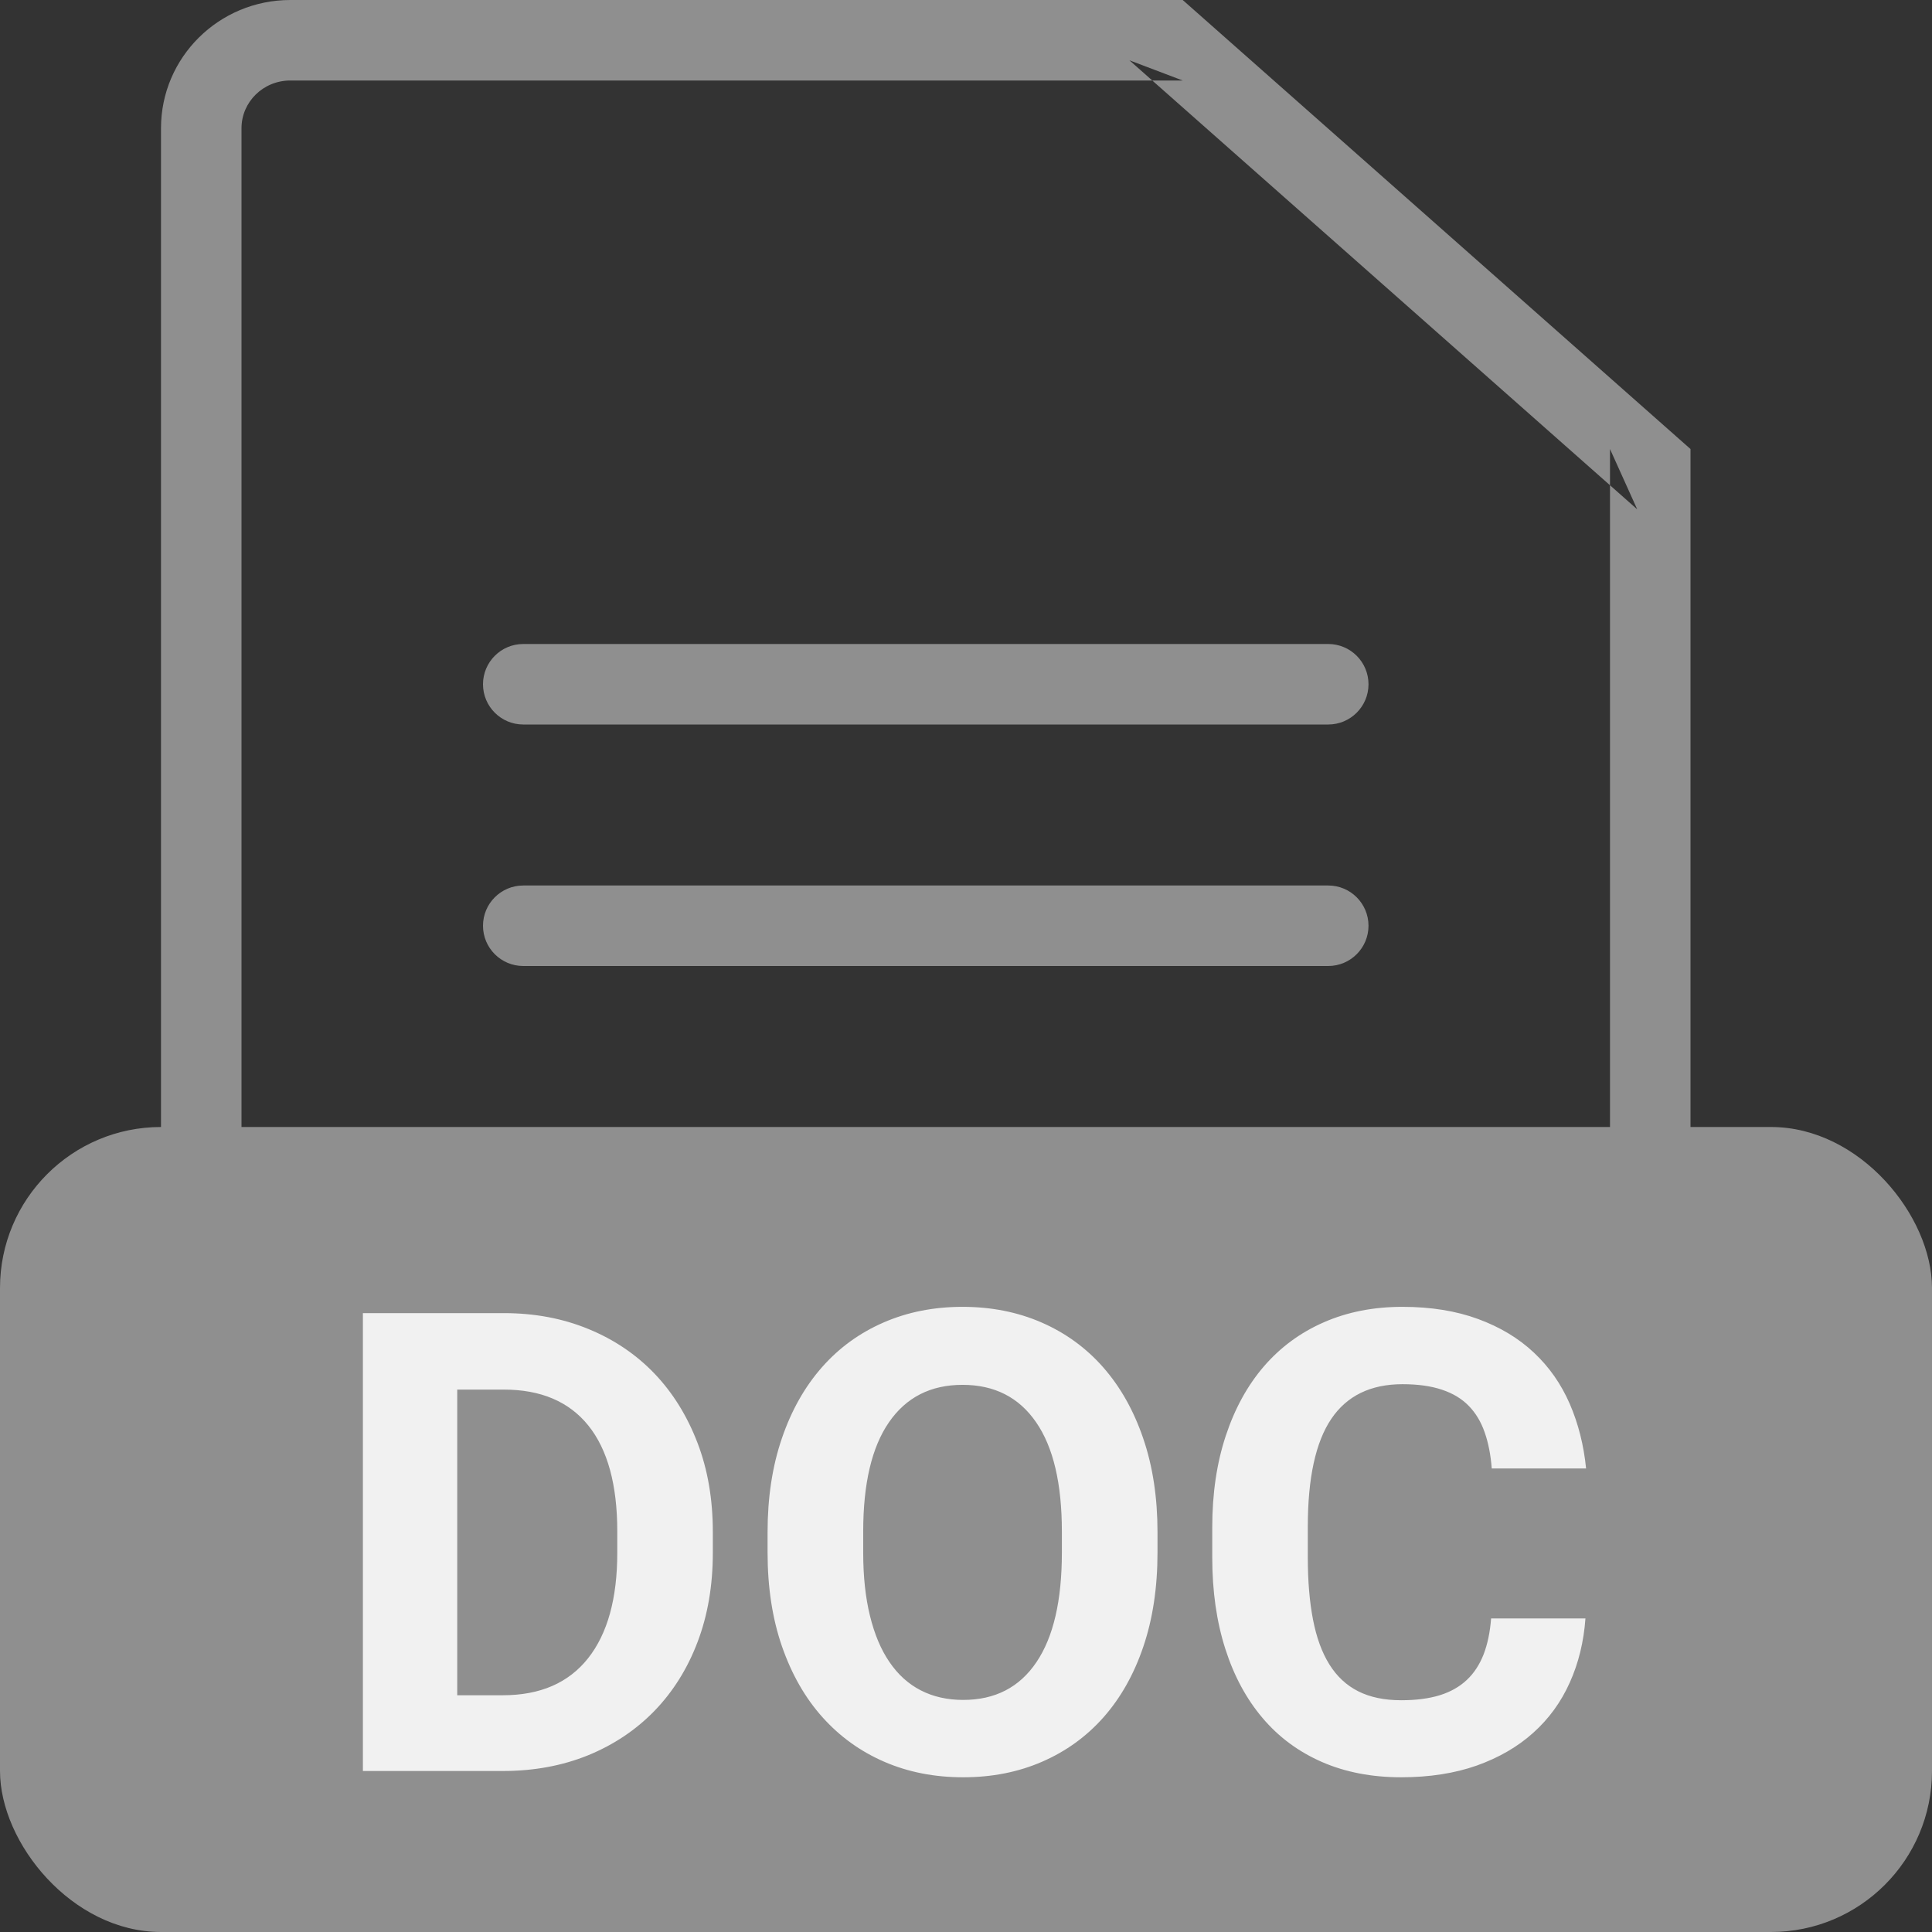 <?xml version="1.0" encoding="UTF-8" standalone="no"?>
<svg width="24px" height="24px" viewBox="0 0 24 24" version="1.1" xmlns="http://www.w3.org/2000/svg" xmlns:xlink="http://www.w3.org/1999/xlink" xmlns:sketch="http://www.bohemiancoding.com/sketch/ns">
    <rect x="0" y="0" width="24" height="24" fill="#333333" stroke="none"/>
    <!-- Generator: Sketch 3.3.3 (12081) - http://www.bohemiancoding.com/sketch -->
    <title>ic_list_doc</title>
    <desc>Created with Sketch.</desc>
    <defs></defs>
    <g id="UI" stroke="none" stroke-width="1" fill="none" fill-rule="evenodd" sketch:type="MSPage">
        <g id="assets" sketch:type="MSArtboardGroup" transform="translate(-43, -195)">
            <g id="ic_list_doc" sketch:type="MSLayerGroup" transform="translate(43, 195)">
                <rect id="bounds" sketch:type="MSShapeGroup" x="0" y="0" width="24" height="24"></rect>
                <path d="M3.604,23 L3.604,23 L19.396,23 C19.728,23 20,22.728 20,22.397 L20,5.578 L20.338,6.327 L14.03,0.749 L14.692,1 L3.607,1 C3.269,1 3,1.267 3,1.593 L3,22.407 C3,22.73 3.271,23 3.604,23 L3.604,23 Z M3.604,24 C2.718,24 2,23.282 2,22.407 L2,1.593 C2,0.713 2.719,0 3.607,0 L14.692,0 L21,5.578 L21,22.397 C21,23.282 20.278,24 19.396,24 L3.604,24 L3.604,24 Z" id="Shape" fill="#8F8F8F" sketch:type="MSShapeGroup"></path>
                <path d="M6.5,9 L16.5,9 C16.776,9 17,8.776 17,8.5 C17,8.224 16.776,8 16.5,8 L6.5,8 C6.224,8 6,8.224 6,8.5 C6,8.776 6.224,9 6.5,9 L6.5,9 Z" id="Shape" fill="#8F8F8F" sketch:type="MSShapeGroup"></path>
                <path d="M6.5,12 L16.5,12 C16.776,12 17,11.776 17,11.5 C17,11.224 16.776,11 16.5,11 L6.5,11 C6.224,11 6,11.224 6,11.5 C6,11.776 6.224,12 6.5,12 L6.5,12 Z" id="Shape" fill="#8F8F8F" sketch:type="MSShapeGroup"></path>
                <rect id="Rectangle-179" fill="#8F8F8F" sketch:type="MSShapeGroup" x="0" y="14" width="24" height="10" rx="2"></rect>
                <path d="M4.508,22 L4.508,16.312 L6.258,16.312 C6.641,16.312 6.992,16.378 7.311,16.51 C7.63,16.641 7.903,16.826 8.131,17.064 C8.359,17.303 8.536,17.589 8.664,17.922 C8.792,18.255 8.855,18.625 8.855,19.031 L8.855,19.289 C8.855,19.695 8.792,20.064 8.666,20.396 C8.54,20.729 8.361,21.014 8.131,21.252 C7.9,21.49 7.625,21.674 7.305,21.805 C6.984,21.935 6.632,22 6.246,22 L4.508,22 Z M5.68,17.262 L5.68,21.059 L6.246,21.059 C6.71,21.059 7.062,20.906 7.305,20.6 C7.547,20.294 7.668,19.857 7.668,19.289 L7.668,19.023 C7.668,18.445 7.548,18.007 7.309,17.709 C7.069,17.411 6.719,17.262 6.258,17.262 L5.68,17.262 Z M14.379,19.285 C14.379,19.72 14.32,20.11 14.203,20.455 C14.086,20.8 13.921,21.092 13.709,21.332 C13.497,21.572 13.242,21.756 12.945,21.885 C12.648,22.014 12.322,22.078 11.965,22.078 C11.608,22.078 11.281,22.014 10.984,21.885 C10.687,21.756 10.432,21.572 10.217,21.332 C10.002,21.092 9.835,20.8 9.715,20.455 C9.595,20.11 9.535,19.72 9.535,19.285 L9.535,19.035 C9.535,18.603 9.594,18.214 9.713,17.867 C9.831,17.521 9.997,17.227 10.211,16.984 C10.424,16.742 10.68,16.557 10.977,16.428 C11.273,16.299 11.6,16.234 11.957,16.234 C12.314,16.234 12.641,16.299 12.938,16.428 C13.234,16.557 13.49,16.742 13.703,16.984 C13.917,17.227 14.083,17.521 14.201,17.867 C14.32,18.214 14.379,18.603 14.379,19.035 L14.379,19.285 Z M13.191,19.027 C13.191,18.431 13.085,17.978 12.871,17.668 C12.658,17.358 12.353,17.203 11.957,17.203 C11.561,17.203 11.257,17.358 11.043,17.668 C10.829,17.978 10.723,18.431 10.723,19.027 L10.723,19.285 C10.723,19.582 10.751,19.844 10.807,20.072 C10.863,20.3 10.943,20.492 11.049,20.646 C11.154,20.801 11.284,20.919 11.438,20.998 C11.591,21.077 11.767,21.117 11.965,21.117 C12.361,21.117 12.664,20.961 12.875,20.648 C13.086,20.336 13.191,19.882 13.191,19.285 L13.191,19.027 Z M19.695,20.105 C19.674,20.395 19.609,20.66 19.5,20.902 C19.391,21.145 19.24,21.352 19.047,21.525 C18.854,21.699 18.62,21.834 18.346,21.932 C18.071,22.029 17.758,22.078 17.406,22.078 C17.042,22.078 16.714,22.015 16.424,21.889 C16.133,21.762 15.887,21.581 15.686,21.344 C15.484,21.107 15.329,20.82 15.221,20.482 C15.113,20.145 15.059,19.767 15.059,19.348 L15.059,18.973 C15.059,18.553 15.115,18.174 15.227,17.836 C15.339,17.497 15.497,17.21 15.701,16.973 C15.906,16.736 16.154,16.553 16.445,16.426 C16.737,16.298 17.062,16.234 17.422,16.234 C17.776,16.234 18.089,16.285 18.361,16.385 C18.633,16.485 18.865,16.624 19.055,16.803 C19.245,16.981 19.393,17.193 19.5,17.439 C19.607,17.686 19.674,17.953 19.703,18.242 L18.531,18.242 C18.518,18.073 18.489,17.923 18.443,17.793 C18.398,17.663 18.332,17.553 18.246,17.465 C18.16,17.376 18.049,17.309 17.914,17.264 C17.779,17.218 17.615,17.195 17.422,17.195 C17.026,17.195 16.731,17.339 16.537,17.627 C16.343,17.915 16.246,18.361 16.246,18.965 L16.246,19.348 C16.246,19.642 16.268,19.9 16.311,20.121 C16.354,20.342 16.421,20.527 16.514,20.676 C16.606,20.824 16.726,20.936 16.873,21.01 C17.02,21.084 17.198,21.121 17.406,21.121 C17.591,21.121 17.751,21.1 17.885,21.059 C18.019,21.017 18.131,20.954 18.221,20.869 C18.311,20.785 18.38,20.678 18.43,20.551 C18.479,20.423 18.51,20.275 18.523,20.105 L19.695,20.105 Z" id="DOC" fill-opacity="0.87" fill="#FFFFFF" sketch:type="MSShapeGroup"></path>
            </g>
        </g>
    </g>
</svg>